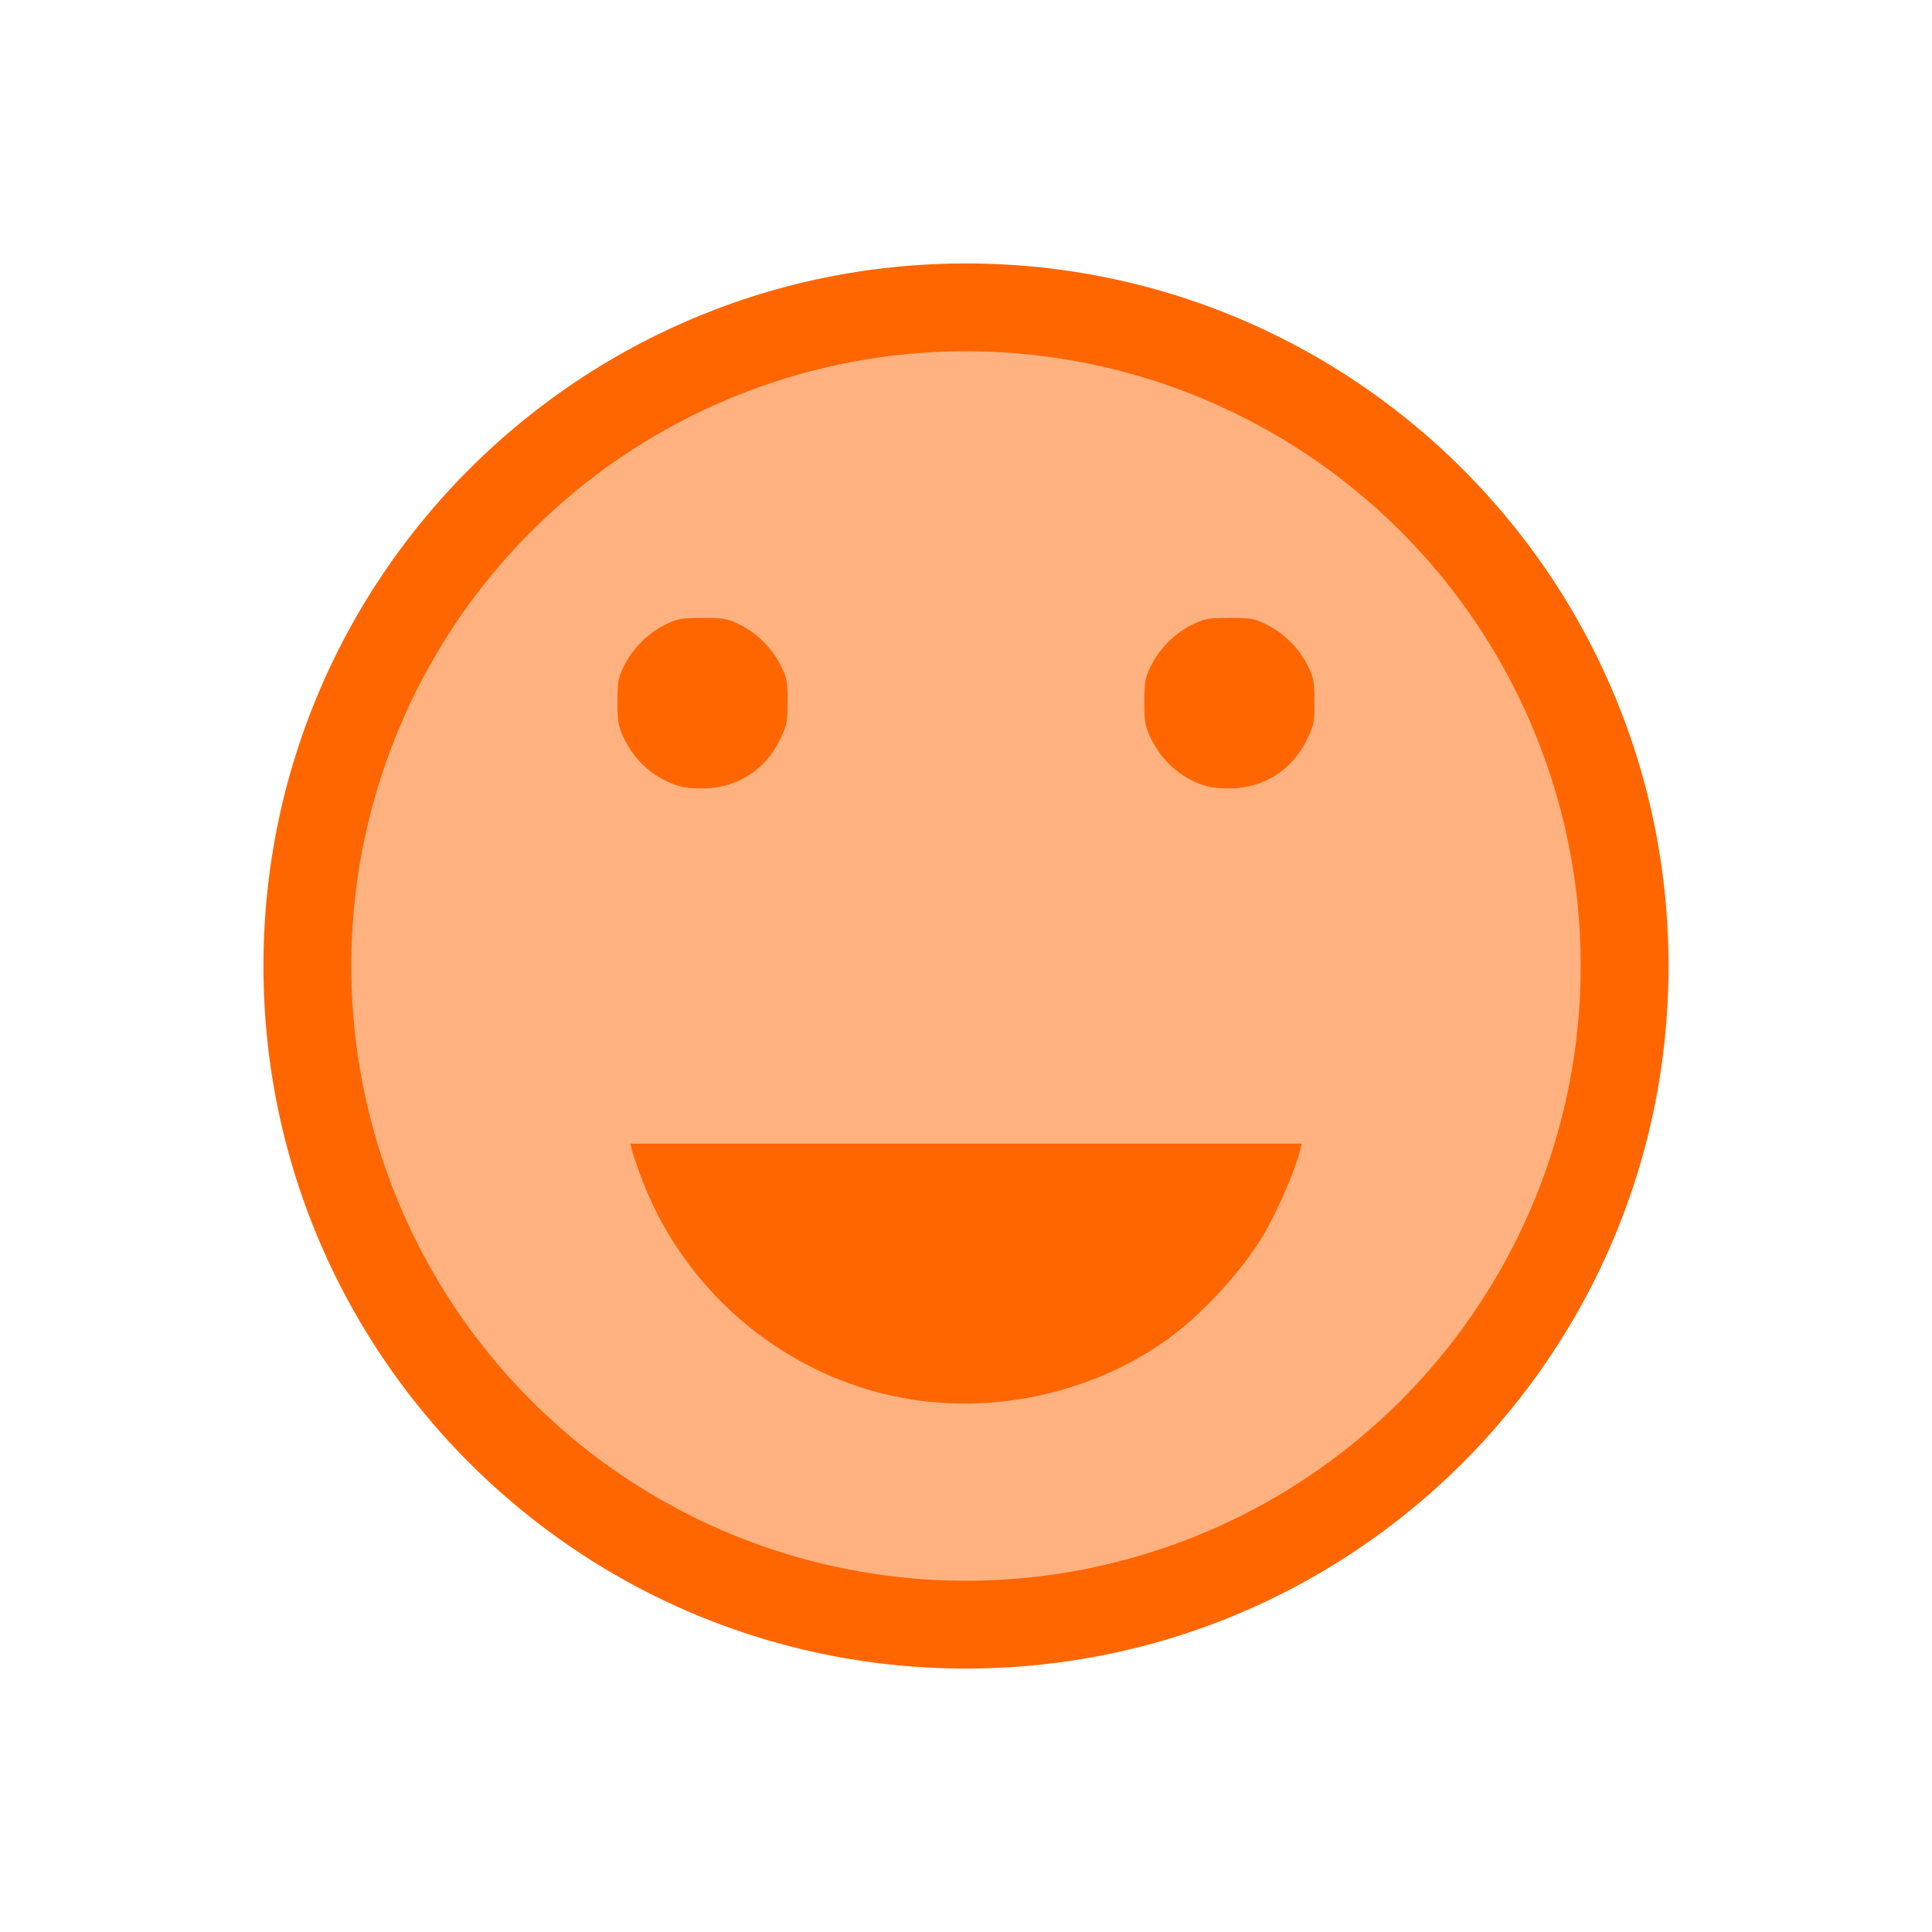 <svg version="1.1" viewBox="0 0 22 22" xmlns="http://www.w3.org/2000/svg">
    <defs>
        <style type="text/css" id="current-color-scheme">.ColorScheme-Text {
        color:#232629;
      }</style>
    </defs>
    <path class="ColorScheme-Text" d="m10.579 18.141c-3.058-0.135-5.766-2.257-6.609-5.178-0.216-0.75-0.283-1.301-0.263-2.157 0.028-1.13 0.253-2.02 0.762-3.012 1.21-2.355 3.558-3.837 6.25-3.945 1.412-0.057 2.839 0.313 4.086 1.058 0.857 0.512 1.787 1.411 2.329 2.251 0.54 0.837 0.902 1.789 1.06 2.786 0.082 0.519 0.089 1.547 0.014 2.026-0.256 1.628-0.939 2.971-2.083 4.094-1.081 1.061-2.427 1.741-3.959 1.999-0.418 0.07-1.051 0.102-1.587 0.078z" fill="#ff6600" fill-opacity=".5"/>
    <path class="ColorScheme-Text" d="m11 3c-4.418 0-8 3.582-8 8s3.582 8 8 8 8-3.582 8-8-3.582-8-8-8zm0 1a7 7 0 0 1 7 7 7 7 0 0 1-7 7 7 7 0 0 1-7-7 7 7 0 0 1 7-7zm-3 3.037c-0.241 0-0.286 0.008-0.424 0.076-0.197 0.097-0.372 0.272-0.469 0.469-0.067 0.136-0.076 0.184-0.076 0.41 0 0.22 0.009 0.276 0.07 0.406 0.128 0.274 0.361 0.475 0.641 0.555 0.072 0.02 0.204 0.03 0.318 0.023 0.362-0.021 0.658-0.221 0.82-0.551 0.08-0.163 0.088-0.199 0.088-0.434 0-0.226-0.009-0.274-0.076-0.41-0.097-0.197-0.272-0.372-0.469-0.469-0.138-0.068-0.183-0.076-0.424-0.076zm6 0c-0.241 0-0.286 0.008-0.424 0.076-0.197 0.097-0.372 0.272-0.469 0.469-0.067 0.136-0.076 0.184-0.076 0.41 0 0.22 0.009 0.276 0.07 0.406 0.128 0.274 0.361 0.475 0.641 0.555 0.072 0.02 0.204 0.03 0.318 0.023 0.362-0.021 0.658-0.221 0.82-0.551 0.08-0.163 0.088-0.199 0.088-0.434 0-0.226-0.009-0.274-0.076-0.41-0.097-0.197-0.272-0.372-0.469-0.469-0.138-0.068-0.183-0.076-0.424-0.076zm-6.822 5.986 0.018 0.074c0.01 0.041 0.052 0.166 0.094 0.279 0.494 1.353 1.697 2.345 3.105 2.562 1.031 0.159 2.142-0.115 2.959-0.732 0.352-0.266 0.743-0.689 0.988-1.07 0.163-0.253 0.403-0.791 0.463-1.039l0.018-0.074h-3.822z" fill="#ff6600"/>
</svg>

